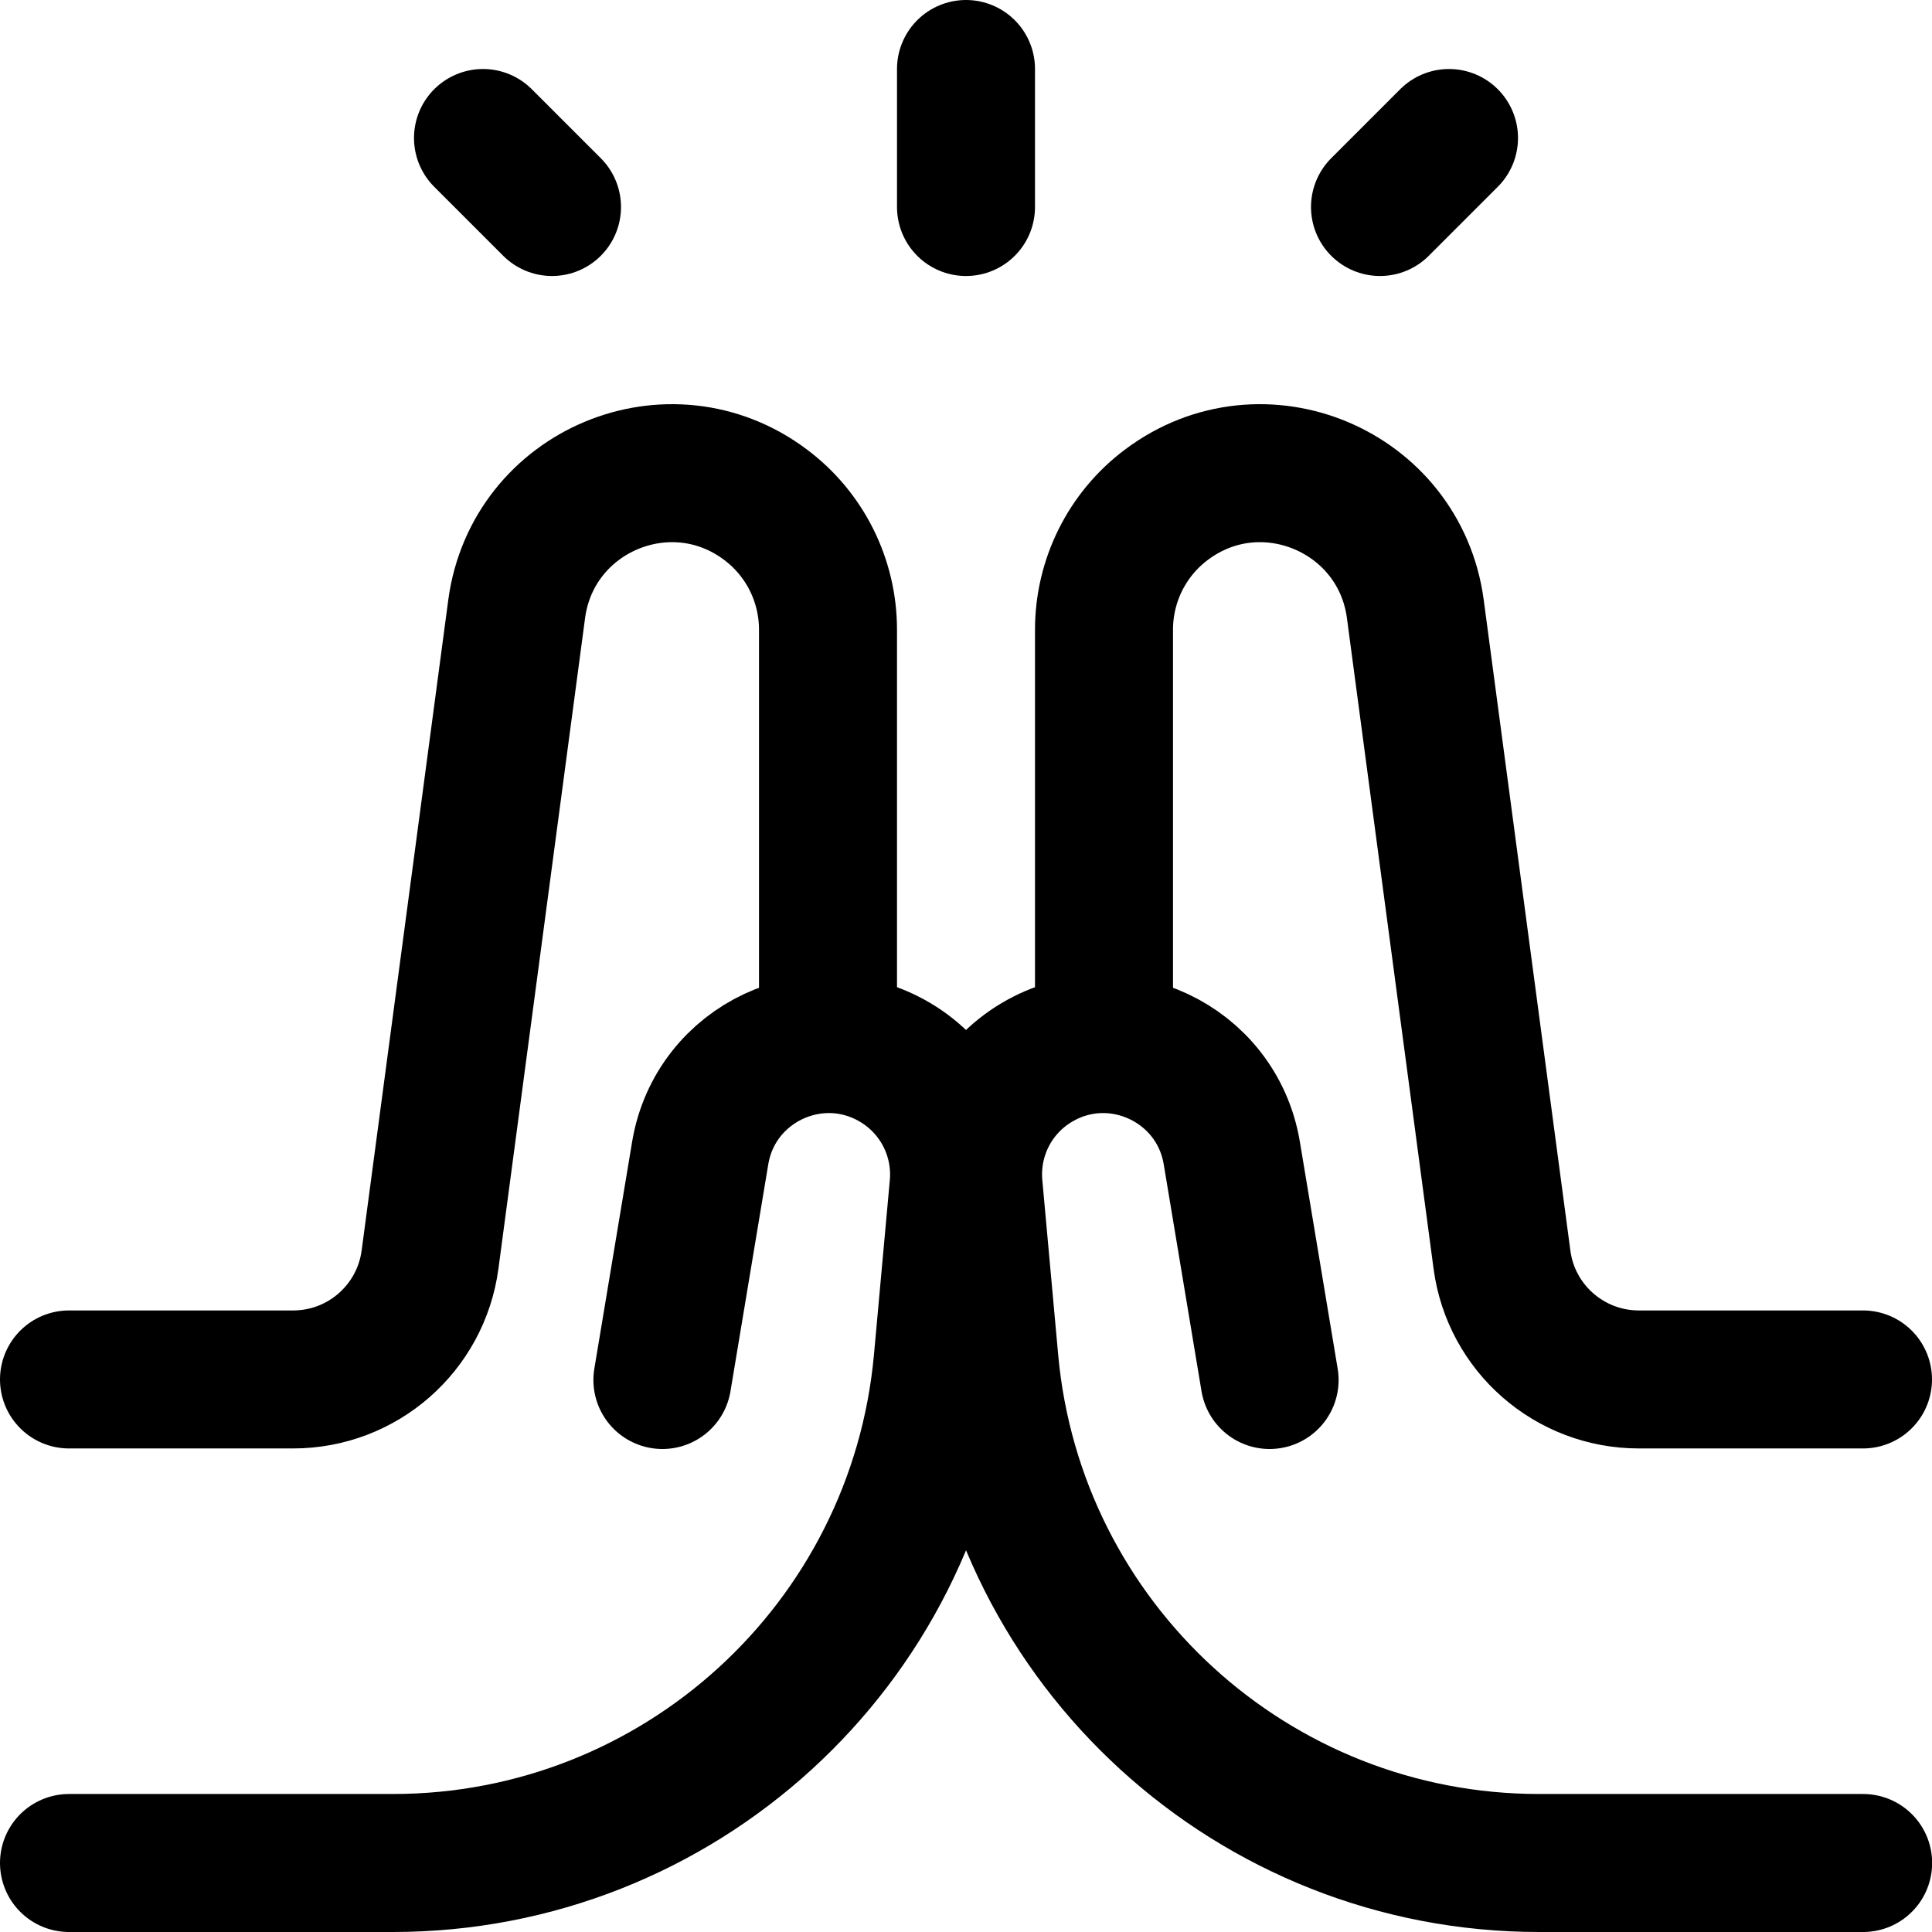 <svg width="14" height="14" viewBox="0 0 14 14" fill="none" xmlns="http://www.w3.org/2000/svg">
<g clip-path="url(#clip0_2323_13161)">
<path d="M7 0.5V1.5" stroke="black" stroke-linecap="round" stroke-linejoin="round"/>
<path d="M10 1.5L10.5 1" stroke="black" stroke-linecap="round" stroke-linejoin="round"/>
<path d="M4 1.5L3.5 1" stroke="black" stroke-linecap="round" stroke-linejoin="round"/>
<path d="M13.501 13.5H11.153C9.085 13.5 7.357 11.922 7.17 9.862L7.055 8.596C7.022 8.232 7.201 7.882 7.516 7.697C8.087 7.361 8.817 7.702 8.926 8.355L9.2 10" stroke="black" stroke-linecap="round" stroke-linejoin="round"/>
<path d="M13.5 9.996H11.876C11.374 9.996 10.95 9.625 10.884 9.129L10.256 4.413C10.141 3.555 9.146 3.137 8.453 3.657C8.168 3.87 8 4.206 8 4.563V7.496" stroke="black" stroke-linecap="round" stroke-linejoin="round"/>
<path d="M0.5 13.5H2.847C4.916 13.5 6.643 11.922 6.831 9.862L6.946 8.596C6.979 8.232 6.799 7.882 6.484 7.697C5.913 7.361 5.183 7.702 5.074 8.355L4.8 10" stroke="black" stroke-linecap="round" stroke-linejoin="round"/>
<path d="M0.5 9.996H2.124C2.626 9.996 3.049 9.625 3.116 9.129L3.744 4.413C3.859 3.555 4.854 3.137 5.547 3.657C5.832 3.87 6 4.206 6 4.563V7.496" stroke="black" stroke-linecap="round" stroke-linejoin="round"/>
</g>
<defs>
<clipPath id="clip0_2323_13161">
<rect width="14" height="14" fill="white"/>
</clipPath>
</defs>
</svg>
